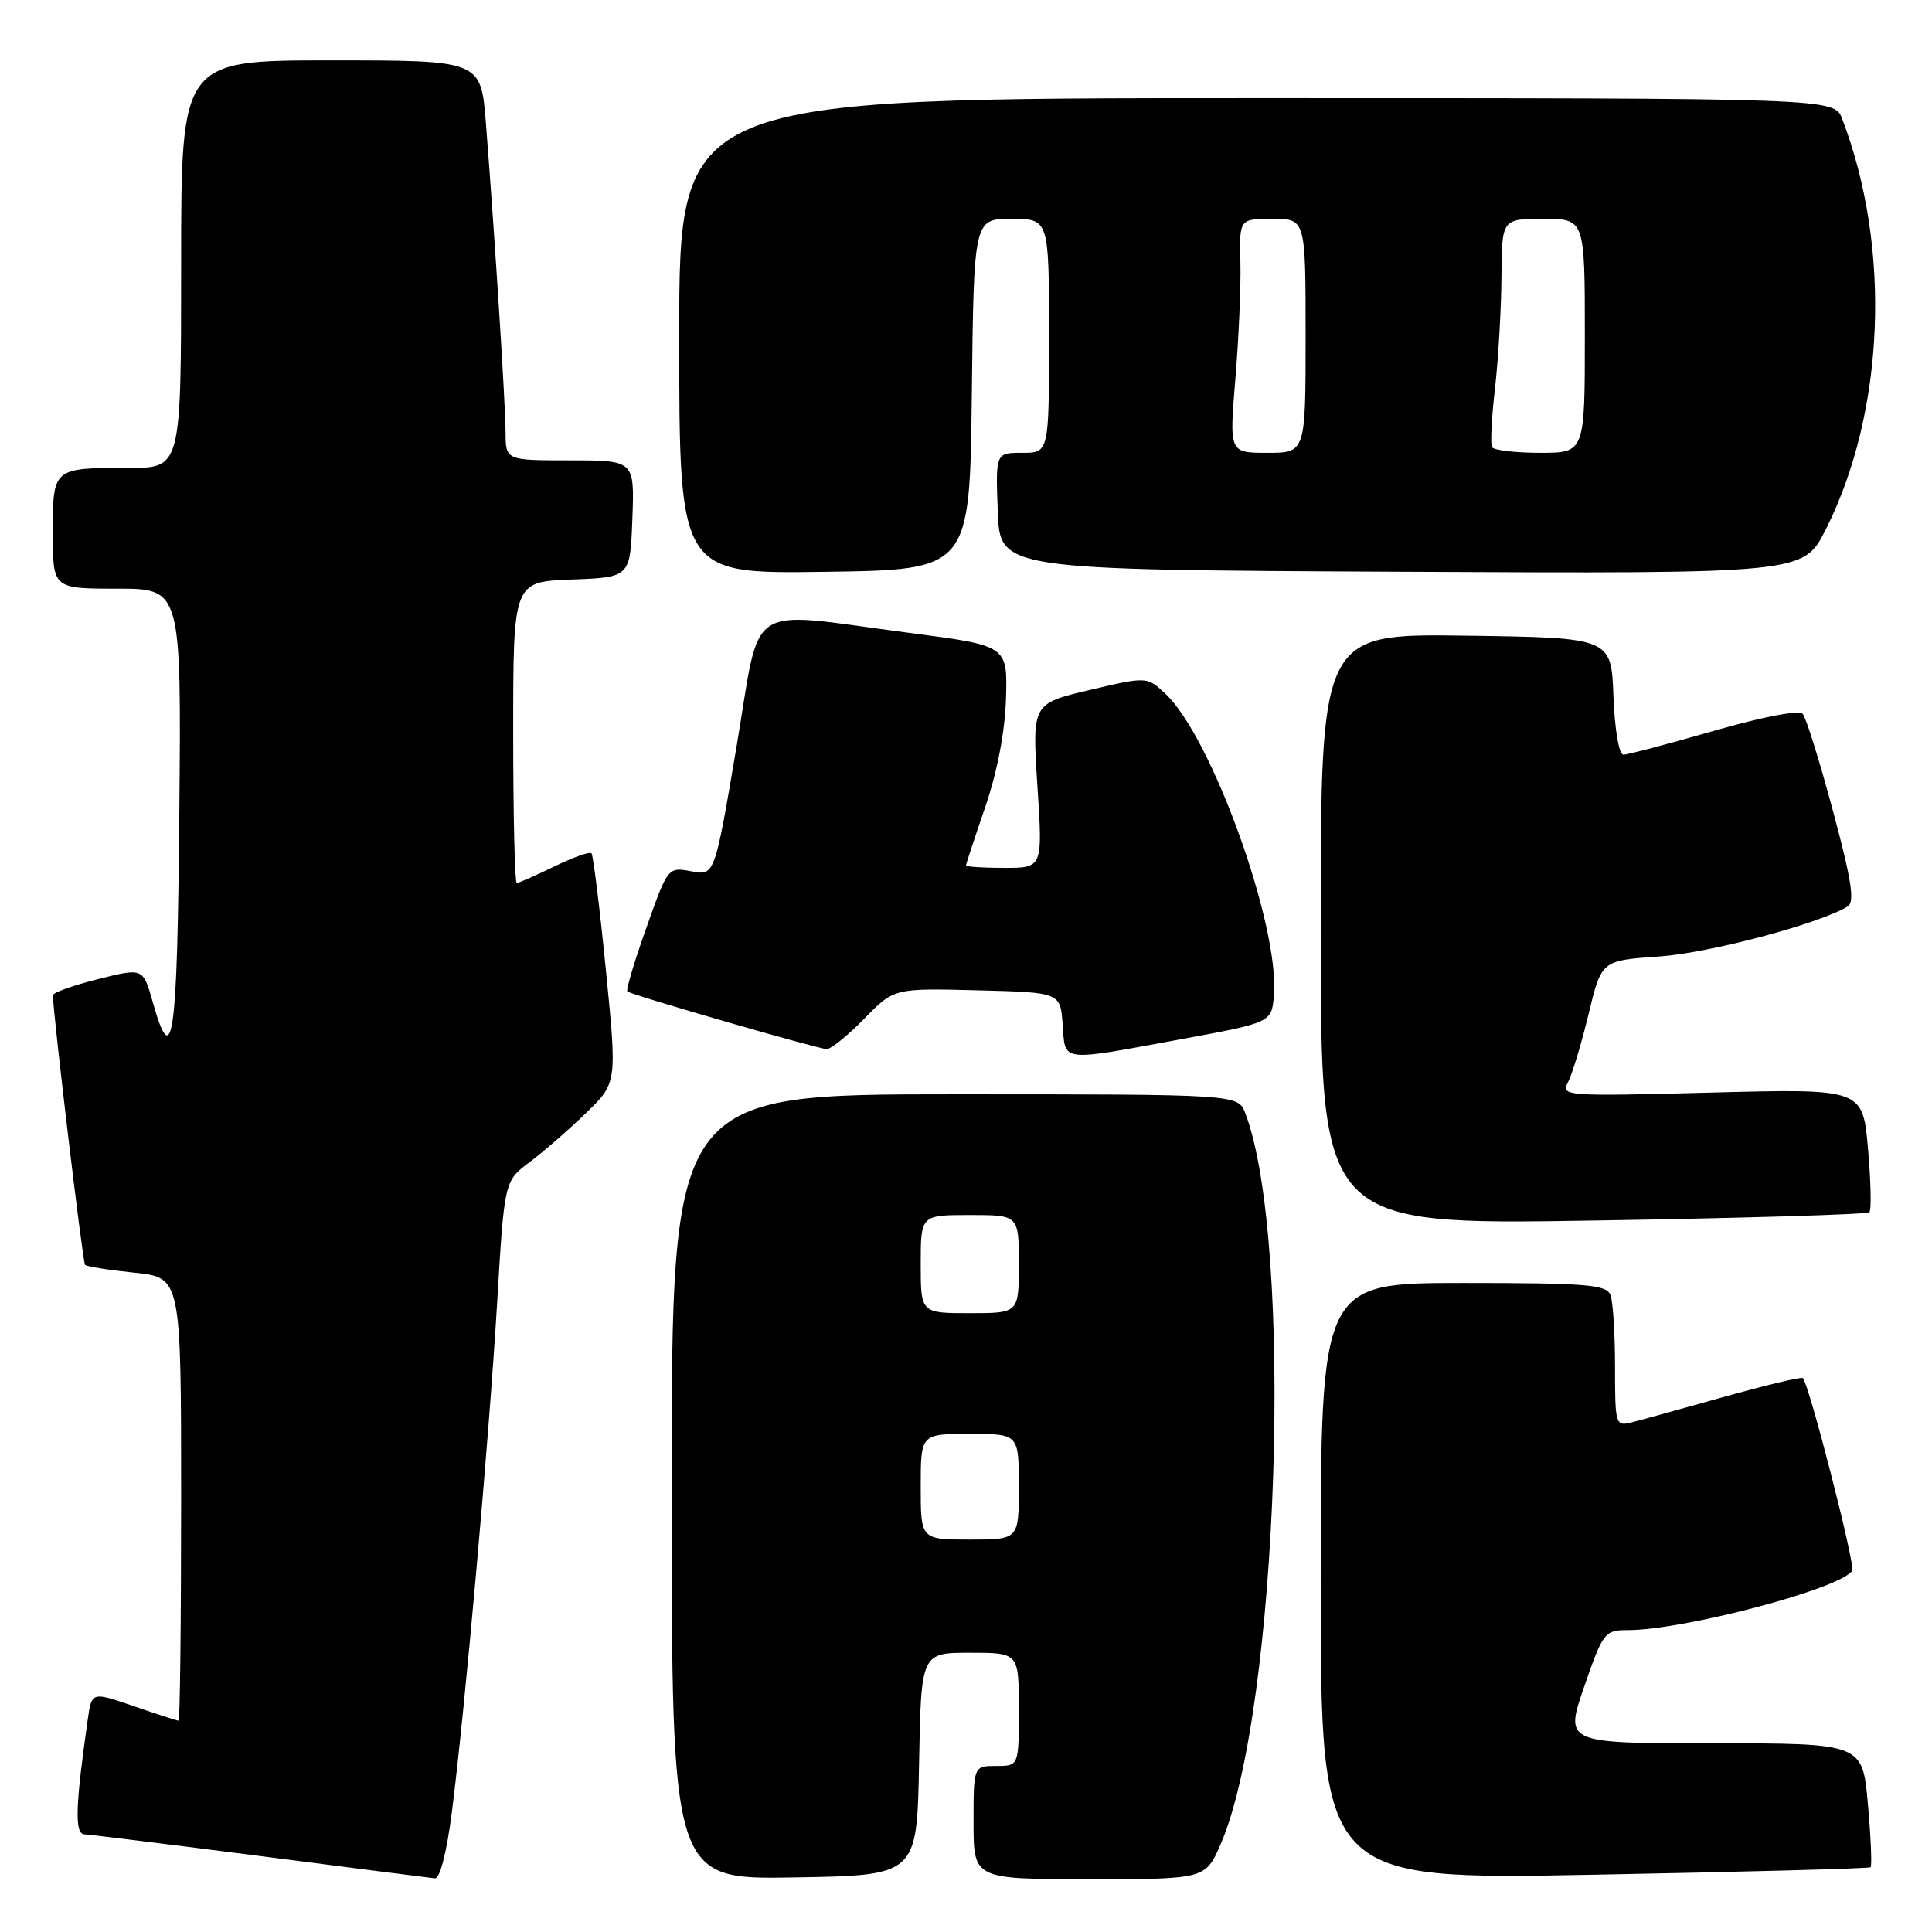 <?xml version="1.0" encoding="UTF-8" standalone="no"?>
<!DOCTYPE svg PUBLIC "-//W3C//DTD SVG 1.1//EN" "http://www.w3.org/Graphics/SVG/1.1/DTD/svg11.dtd" >
<svg xmlns="http://www.w3.org/2000/svg" xmlns:xlink="http://www.w3.org/1999/xlink" version="1.1" viewBox="0 0 256 256">
 <g >
 <path fill="currentColor"
d=" M 59.87 240.14 C 61.60 226.67 64.82 190.45 65.88 172.50 C 66.83 156.50 66.83 156.50 70.16 154.00 C 72.00 152.63 75.36 149.70 77.63 147.50 C 81.77 143.50 81.77 143.50 80.28 128.50 C 79.46 120.25 78.60 113.30 78.37 113.06 C 78.14 112.82 75.93 113.61 73.45 114.81 C 70.97 116.02 68.73 117.00 68.47 117.00 C 68.21 117.00 68.00 108.02 68.00 97.04 C 68.00 77.08 68.00 77.08 75.75 76.79 C 83.50 76.50 83.50 76.50 83.79 68.75 C 84.08 61.00 84.08 61.00 75.54 61.00 C 67.00 61.00 67.00 61.00 66.99 57.25 C 66.97 53.43 65.55 31.17 64.38 16.25 C 63.72 8.00 63.72 8.00 43.86 8.00 C 24.00 8.00 24.00 8.00 24.00 35.00 C 24.00 62.00 24.00 62.00 17.08 62.00 C 6.96 62.00 7.00 61.97 7.00 70.61 C 7.00 78.00 7.00 78.00 15.51 78.00 C 24.03 78.00 24.03 78.00 23.76 107.75 C 23.50 137.84 22.88 142.16 20.23 132.75 C 18.95 128.24 18.95 128.24 12.98 129.74 C 9.69 130.57 7.00 131.53 7.01 131.87 C 7.05 134.48 10.96 167.29 11.27 167.60 C 11.48 167.82 14.44 168.29 17.83 168.64 C 24.00 169.28 24.00 169.28 24.00 198.64 C 24.00 214.79 23.85 228.00 23.66 228.00 C 23.47 228.00 20.80 227.14 17.73 226.08 C 12.15 224.16 12.15 224.16 11.63 227.83 C 9.98 239.37 9.87 243.00 11.18 243.06 C 11.91 243.09 22.40 244.39 34.50 245.94 C 46.60 247.50 57.00 248.83 57.62 248.89 C 58.29 248.96 59.19 245.48 59.87 240.14 Z  M 121.78 233.75 C 122.05 219.00 122.05 219.00 128.53 219.00 C 135.00 219.00 135.00 219.00 135.00 226.50 C 135.00 234.00 135.00 234.00 132.00 234.00 C 129.00 234.00 129.00 234.00 129.00 241.50 C 129.00 249.00 129.00 249.00 144.38 249.00 C 159.75 249.00 159.75 249.00 161.79 244.25 C 169.44 226.42 171.49 164.57 165.01 147.51 C 164.05 145.00 164.05 145.00 126.52 145.00 C 89.00 145.00 89.00 145.00 89.00 197.02 C 89.00 249.05 89.00 249.05 105.25 248.77 C 121.50 248.50 121.50 248.50 121.78 233.75 Z  M 247.86 247.42 C 248.06 247.25 247.90 243.49 247.51 239.06 C 246.79 231.00 246.79 231.00 227.06 231.00 C 207.33 231.00 207.33 231.00 209.91 223.50 C 212.40 216.30 212.62 216.00 215.66 216.00 C 223.15 216.00 243.96 210.49 245.43 208.12 C 245.87 207.40 239.69 183.30 238.88 182.60 C 238.67 182.42 234.00 183.54 228.50 185.08 C 223.00 186.62 217.49 188.15 216.25 188.46 C 214.06 189.02 214.00 188.84 214.00 181.10 C 214.00 176.74 213.73 172.45 213.39 171.58 C 212.87 170.22 210.20 170.00 193.89 170.00 C 175.00 170.00 175.00 170.00 175.00 209.55 C 175.00 249.09 175.00 249.09 211.25 248.41 C 231.19 248.04 247.66 247.59 247.86 247.42 Z  M 247.70 160.63 C 247.99 160.35 247.90 156.55 247.52 152.18 C 246.81 144.25 246.81 144.25 226.79 144.77 C 207.36 145.28 206.80 145.24 207.77 143.40 C 208.32 142.35 209.54 138.30 210.49 134.39 C 212.20 127.27 212.20 127.27 219.85 126.74 C 226.50 126.28 241.14 122.39 244.84 120.10 C 245.79 119.51 245.33 116.57 242.87 107.42 C 241.11 100.86 239.31 95.09 238.87 94.59 C 238.40 94.05 233.54 94.98 227.10 96.84 C 221.06 98.58 215.67 100.00 215.11 100.00 C 214.52 100.00 213.96 96.67 213.79 92.25 C 213.50 84.50 213.50 84.50 194.25 84.23 C 175.00 83.96 175.00 83.96 175.00 123.13 C 175.00 162.31 175.00 162.31 211.09 161.73 C 230.94 161.41 247.41 160.92 247.70 160.63 Z  M 156.50 137.70 C 168.50 135.49 168.50 135.49 168.80 131.88 C 169.57 122.70 160.58 97.71 154.43 91.93 C 151.99 89.64 151.99 89.64 144.37 91.43 C 136.76 93.23 136.76 93.23 137.46 104.11 C 138.17 115.00 138.17 115.00 133.08 115.00 C 130.29 115.00 128.00 114.85 128.00 114.68 C 128.00 114.50 129.15 111.01 130.55 106.93 C 132.15 102.25 133.17 96.92 133.30 92.52 C 133.50 85.55 133.50 85.55 120.50 83.86 C 98.36 80.98 100.92 79.29 97.58 99.02 C 94.70 116.04 94.70 116.04 91.60 115.45 C 88.51 114.88 88.49 114.89 85.63 122.98 C 84.04 127.44 82.92 131.21 83.13 131.37 C 83.80 131.88 108.48 139.01 109.55 139.01 C 110.12 139.00 112.37 137.19 114.53 134.97 C 118.47 130.94 118.47 130.94 129.48 131.22 C 140.50 131.50 140.50 131.50 140.81 135.75 C 141.17 140.79 140.30 140.68 156.50 137.70 Z  M 128.77 52.25 C 129.04 29.00 129.04 29.00 134.02 29.00 C 139.00 29.00 139.00 29.00 139.00 44.50 C 139.00 60.00 139.00 60.00 135.46 60.00 C 131.92 60.00 131.92 60.00 132.21 67.75 C 132.50 75.50 132.50 75.50 185.73 75.76 C 238.96 76.02 238.96 76.02 241.91 70.18 C 249.77 54.61 250.65 32.84 244.10 15.75 C 243.05 13.00 243.05 13.00 166.52 13.00 C 90.00 13.00 90.00 13.00 90.00 44.52 C 90.00 76.04 90.00 76.04 109.25 75.77 C 128.50 75.50 128.50 75.50 128.77 52.25 Z  M 122.00 197.00 C 122.00 190.00 122.00 190.00 128.50 190.00 C 135.00 190.00 135.00 190.00 135.00 197.00 C 135.00 204.00 135.00 204.00 128.50 204.00 C 122.00 204.00 122.00 204.00 122.00 197.00 Z  M 122.00 167.50 C 122.00 161.00 122.00 161.00 128.50 161.00 C 135.00 161.00 135.00 161.00 135.00 167.50 C 135.00 174.00 135.00 174.00 128.50 174.00 C 122.00 174.00 122.00 174.00 122.00 167.50 Z  M 163.69 50.25 C 164.14 44.89 164.44 37.91 164.36 34.75 C 164.22 29.00 164.22 29.00 168.61 29.00 C 173.00 29.00 173.00 29.00 173.00 44.50 C 173.00 60.00 173.00 60.00 167.94 60.00 C 162.88 60.00 162.88 60.00 163.69 50.25 Z  M 197.70 59.25 C 197.47 58.84 197.64 55.35 198.09 51.50 C 198.53 47.65 198.92 41.01 198.95 36.75 C 199.00 29.00 199.00 29.00 204.50 29.00 C 210.00 29.00 210.00 29.00 210.00 44.50 C 210.00 60.00 210.00 60.00 204.06 60.00 C 200.79 60.00 197.93 59.66 197.70 59.25 Z "/>
</g>
</svg>